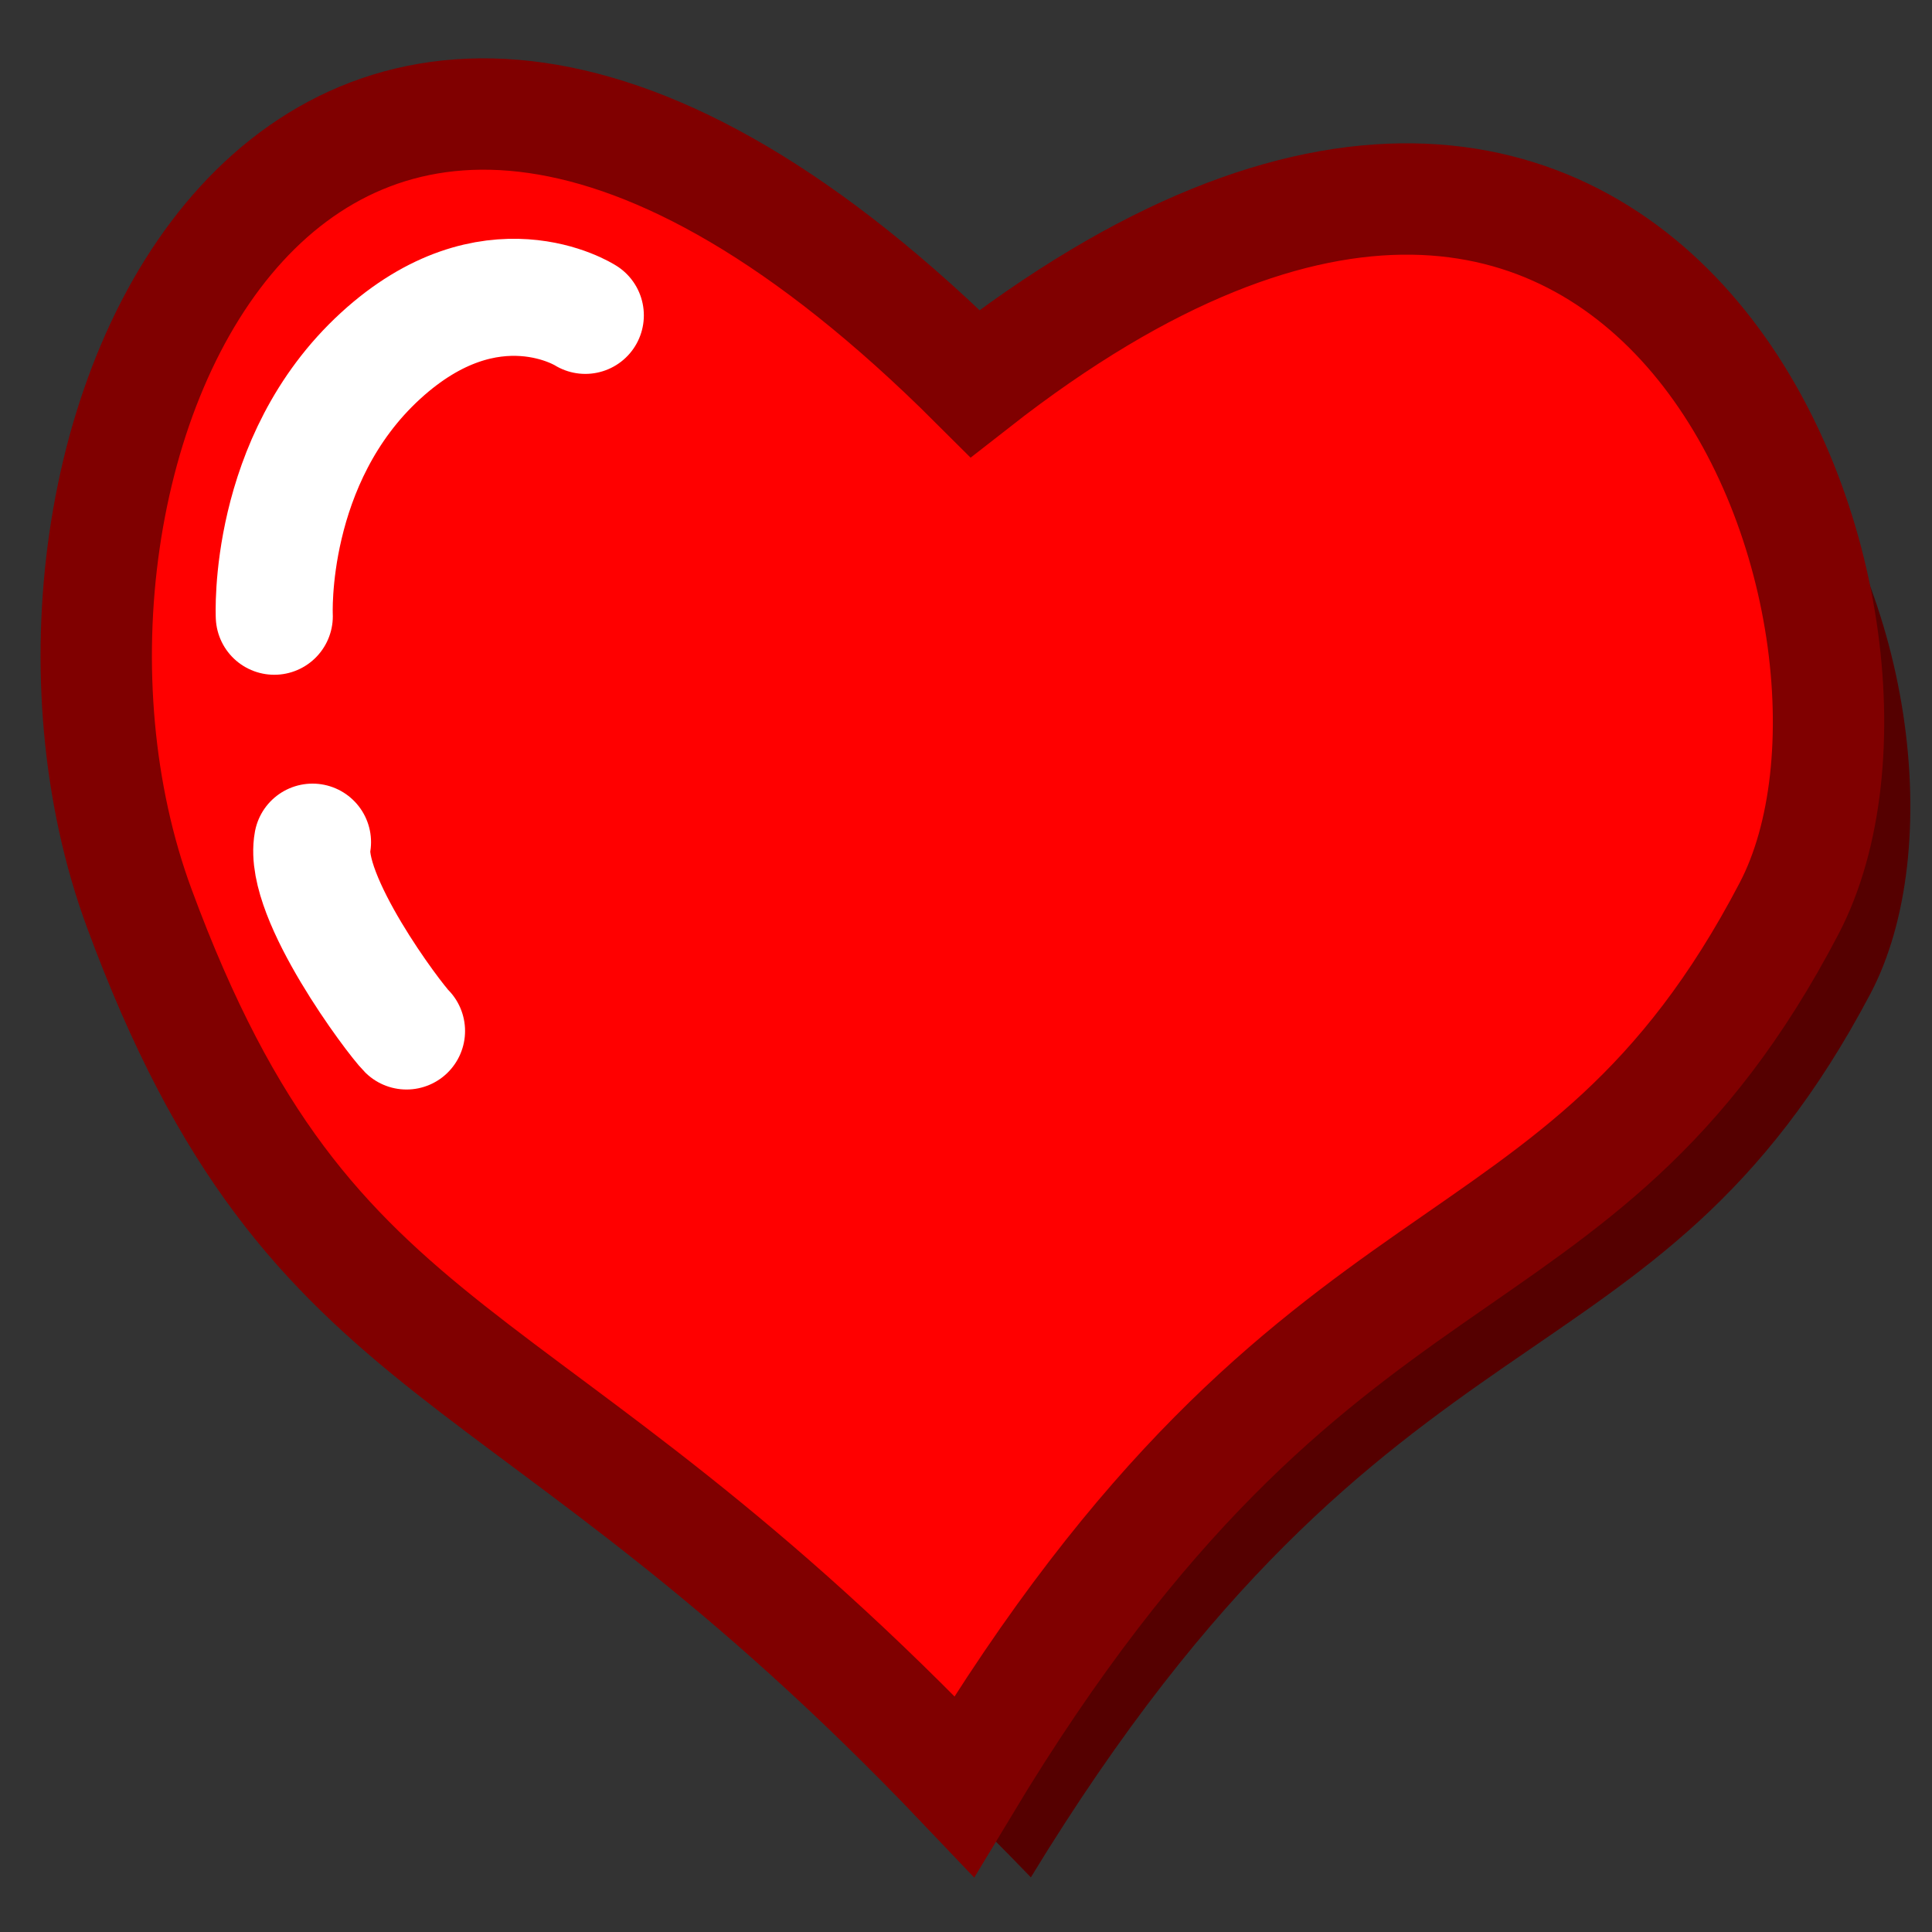 <?xml version="1.0" encoding="UTF-8" standalone="no"?>
<!-- Created with Inkscape (http://www.inkscape.org/) -->

<svg
   width="64"
   height="64"
   viewBox="0 0 16.933 16.933"
   version="1.1"
   id="svg5"
   inkscape:version="1.1 (c68e22c387, 2021-05-23)"
   sodipodi:docname="HpBar.svg"
   inkscape:export-filename="C:\Users\wsx00\Desktop\dev\unity\Agw_Proto2\HeartImage.png"
   inkscape:export-xdpi="96"
   inkscape:export-ydpi="96"
   xmlns:inkscape="http://www.inkscape.org/namespaces/inkscape"
   xmlns:sodipodi="http://sodipodi.sourceforge.net/DTD/sodipodi-0.dtd"
   xmlns="http://www.w3.org/2000/svg"
   xmlns:svg="http://www.w3.org/2000/svg">
  <rect x="0" y="0" width="16.933" height="16.933" fill="#333333" stroke="none"/>
  <sodipodi:namedview
     id="namedview7"
     pagecolor="#108a96"
     bordercolor="#666666"
     borderopacity="1.0"
     inkscape:pageshadow="2"
     inkscape:pageopacity="0"
     inkscape:pagecheckerboard="0"
     inkscape:document-units="px"
     showgrid="false"
     units="px"
     inkscape:zoom="5.7869808"
     inkscape:cx="20.217796"
     inkscape:cy="48.643673"
     inkscape:window-width="1920"
     inkscape:window-height="1001"
     inkscape:window-x="-9"
     inkscape:window-y="-9"
     inkscape:window-maximized="1"
     inkscape:current-layer="layer1"
     width="512px"
     inkscape:snap-global="false" />
  <defs
     id="defs2" />
  <g
     inkscape:label="レイヤー 1"
     inkscape:groupmode="layer"
     id="layer1">
    <path
       id="path3170"
       style="fill:#550000;fill-rule:evenodd;stroke:none;stroke-width:0.988;stroke-miterlimit:4;stroke-dasharray:none"
       d="M 16.393,8.71 C 14.491,12.313 12.222,11.224 9.035,16.454 5.069,12.331 3.237,12.89 1.677,8.71 0.188,4.719 3.12,-1.849 9.133,4.084 15.243,-0.642 17.726,6.184 16.393,8.71 Z"
       sodipodi:nodetypes="scscs" />
    <rect
       style="fill:none;stroke:#800000;stroke-width:0.9;stroke-miterlimit:4;stroke-dasharray:none"
       id="rect1840-6-5-8-1-0-5-7-3-8-5-0"
       width="16.107"
       height="11.928"
       x="82.016"
       y="48.951" />
    <rect
       style="fill:#ff0000;stroke:#ffffff;stroke-width:0.794;stroke-miterlimit:4;stroke-dasharray:none"
       id="rect1840"
       width="14.339"
       height="10.418"
       x="39.469"
       y="19.695" />
    <rect
       style="fill:#ff0000;stroke:#ffffff;stroke-width:0.794;stroke-miterlimit:4;stroke-dasharray:none"
       id="rect1840-6"
       width="14.339"
       height="10.418"
       x="53.808"
       y="19.695" />
    <rect
       style="fill:#ff0000;stroke:#ffffff;stroke-width:0.794;stroke-miterlimit:4;stroke-dasharray:none"
       id="rect1840-6-5"
       width="14.339"
       height="10.418"
       x="68.146"
       y="19.695" />
    <rect
       style="fill:#ff0000;stroke:#ffffff;stroke-width:0.794;stroke-miterlimit:4;stroke-dasharray:none"
       id="rect1840-6-5-8"
       width="14.339"
       height="10.418"
       x="82.485"
       y="19.695" />
    <rect
       style="fill:#ff0000;stroke:#ffffff;stroke-width:0.794;stroke-miterlimit:4;stroke-dasharray:none"
       id="rect1840-6-5-8-1"
       width="14.339"
       height="10.418"
       x="96.824"
       y="19.695" />
    <rect
       style="fill:#ff0000;stroke:#ffffff;stroke-width:0.794;stroke-miterlimit:4;stroke-dasharray:none"
       id="rect1840-6-5-8-1-0"
       width="14.339"
       height="10.418"
       x="111.163"
       y="19.695" />
    <rect
       style="fill:#ff0000;stroke:#ffffff;stroke-width:0.794;stroke-miterlimit:4;stroke-dasharray:none"
       id="rect1840-6-5-8-1-0-5"
       width="14.339"
       height="10.418"
       x="125.501"
       y="19.695" />
    <rect
       style="fill:#ff0000;stroke:#ffffff;stroke-width:0.794;stroke-miterlimit:4;stroke-dasharray:none"
       id="rect1840-6-5-8-1-0-5-7"
       width="14.339"
       height="10.418"
       x="139.84"
       y="19.695" />
    <rect
       style="fill:#ff0000;stroke:none;stroke-width:0.75;stroke-miterlimit:4;stroke-dasharray:none"
       id="rect1840-6-5-8-1-0-5-7-3"
       width="13.757"
       height="9.706"
       x="68.537"
       y="50.193" />
    <rect
       style="fill:none;stroke:#ffffff;stroke-width:0.794;stroke-miterlimit:4;stroke-dasharray:none"
       id="rect1840-6-5-8-1-0-5-7-3-8"
       width="14.339"
       height="10.418"
       x="68.352"
       y="49.836" />
    <rect
       style="fill:none;stroke:#800000;stroke-width:0.9;stroke-miterlimit:4;stroke-dasharray:none"
       id="rect1840-6-5-8-1-0-5-7-3-8-5"
       width="16.107"
       height="11.928"
       x="67.436"
       y="48.984" />
    <rect
       style="fill:#ff0000;stroke:none;stroke-width:0.621;stroke-miterlimit:4;stroke-dasharray:none"
       id="rect1840-6-5-8-1-0-5-7-3-5"
       width="9.425"
       height="9.706"
       x="83.118"
       y="50.161" />
    <rect
       style="fill:none;stroke:#ffffff;stroke-width:0.794;stroke-miterlimit:4;stroke-dasharray:none"
       id="rect1840-6-5-8-1-0-5-7-3-8-0"
       width="14.339"
       height="10.418"
       x="82.933"
       y="49.803" />
    <rect
       style="fill:#ff0000;stroke:#ffffff;stroke-width:0.794;stroke-miterlimit:4;stroke-dasharray:none"
       id="rect1840-62"
       width="14.339"
       height="10.418"
       x="43.468"
       y="7.179" />
    <rect
       style="fill:#ff0000;stroke:#ffffff;stroke-width:0.794;stroke-miterlimit:4;stroke-dasharray:none"
       id="rect1840-6-9"
       width="14.339"
       height="10.418"
       x="57.807"
       y="7.179" />
    <rect
       style="fill:#ff0000;stroke:#ffffff;stroke-width:0.794;stroke-miterlimit:4;stroke-dasharray:none"
       id="rect1840-6-5-81"
       width="14.339"
       height="10.418"
       x="72.145"
       y="7.179" />
    <rect
       style="fill:#ff0000;stroke:#ffffff;stroke-width:0.794;stroke-miterlimit:4;stroke-dasharray:none"
       id="rect1840-6-5-8-2"
       width="14.339"
       height="10.418"
       x="86.484"
       y="7.179" />
    <rect
       style="fill:#ff0000;stroke:#ffffff;stroke-width:0.794;stroke-miterlimit:4;stroke-dasharray:none"
       id="rect1840-6-5-8-1-8"
       width="14.339"
       height="10.418"
       x="100.823"
       y="7.179" />
    <rect
       style="fill:#ff0000;stroke:#ffffff;stroke-width:0.794;stroke-miterlimit:4;stroke-dasharray:none"
       id="rect1840-6-5-8-1-0-6"
       width="14.339"
       height="10.418"
       x="115.162"
       y="7.179" />
    <rect
       style="fill:#ff0000;stroke:#ffffff;stroke-width:0.794;stroke-miterlimit:4;stroke-dasharray:none"
       id="rect1840-6-5-8-1-0-5-9"
       width="14.339"
       height="10.418"
       x="129.5"
       y="7.179" />
    <rect
       style="fill:#ff0000;stroke:#ffffff;stroke-width:0.794;stroke-miterlimit:4;stroke-dasharray:none"
       id="rect1840-6-5-8-1-0-5-7-7"
       width="14.339"
       height="10.418"
       x="143.839"
       y="7.179" />
    <path
       id="path35"
       style="fill:#ff0000;fill-rule:evenodd;stroke:#800000;stroke-width:0.976;stroke-miterlimit:4;stroke-dasharray:none"
       d="M 15.682,7.959 C 13.813,11.54 11.582,10.458 8.451,15.656 4.553,11.558 2.752,12.114 1.22,7.959 -0.244,3.992 2.637,-2.537 8.546,3.361 14.551,-1.337 16.992,5.448 15.682,7.959 Z"
       sodipodi:nodetypes="scscs" />
    <path
       style="fill:none;stroke:#ffffff;stroke-width:1.026;stroke-linecap:round;stroke-linejoin:round;stroke-miterlimit:4;stroke-dasharray:none;stroke-opacity:1"
       d="m 5.13,2.764 c 0,0 -0.827,-0.532 -1.795,0.355 C 2.337,4.033 2.404,5.401 2.404,5.401"
       id="path877"
       sodipodi:nodetypes="csc" />
    <path
       style="fill:none;stroke:#ffffff;stroke-width:1.026;stroke-linecap:round;stroke-linejoin:round;stroke-miterlimit:4;stroke-dasharray:none;stroke-opacity:1"
       d="M 2.739,7.381 C 2.651,7.858 3.454,8.928 3.563,9.036"
       id="path2305"
       sodipodi:nodetypes="cc" />
  </g>
</svg>
